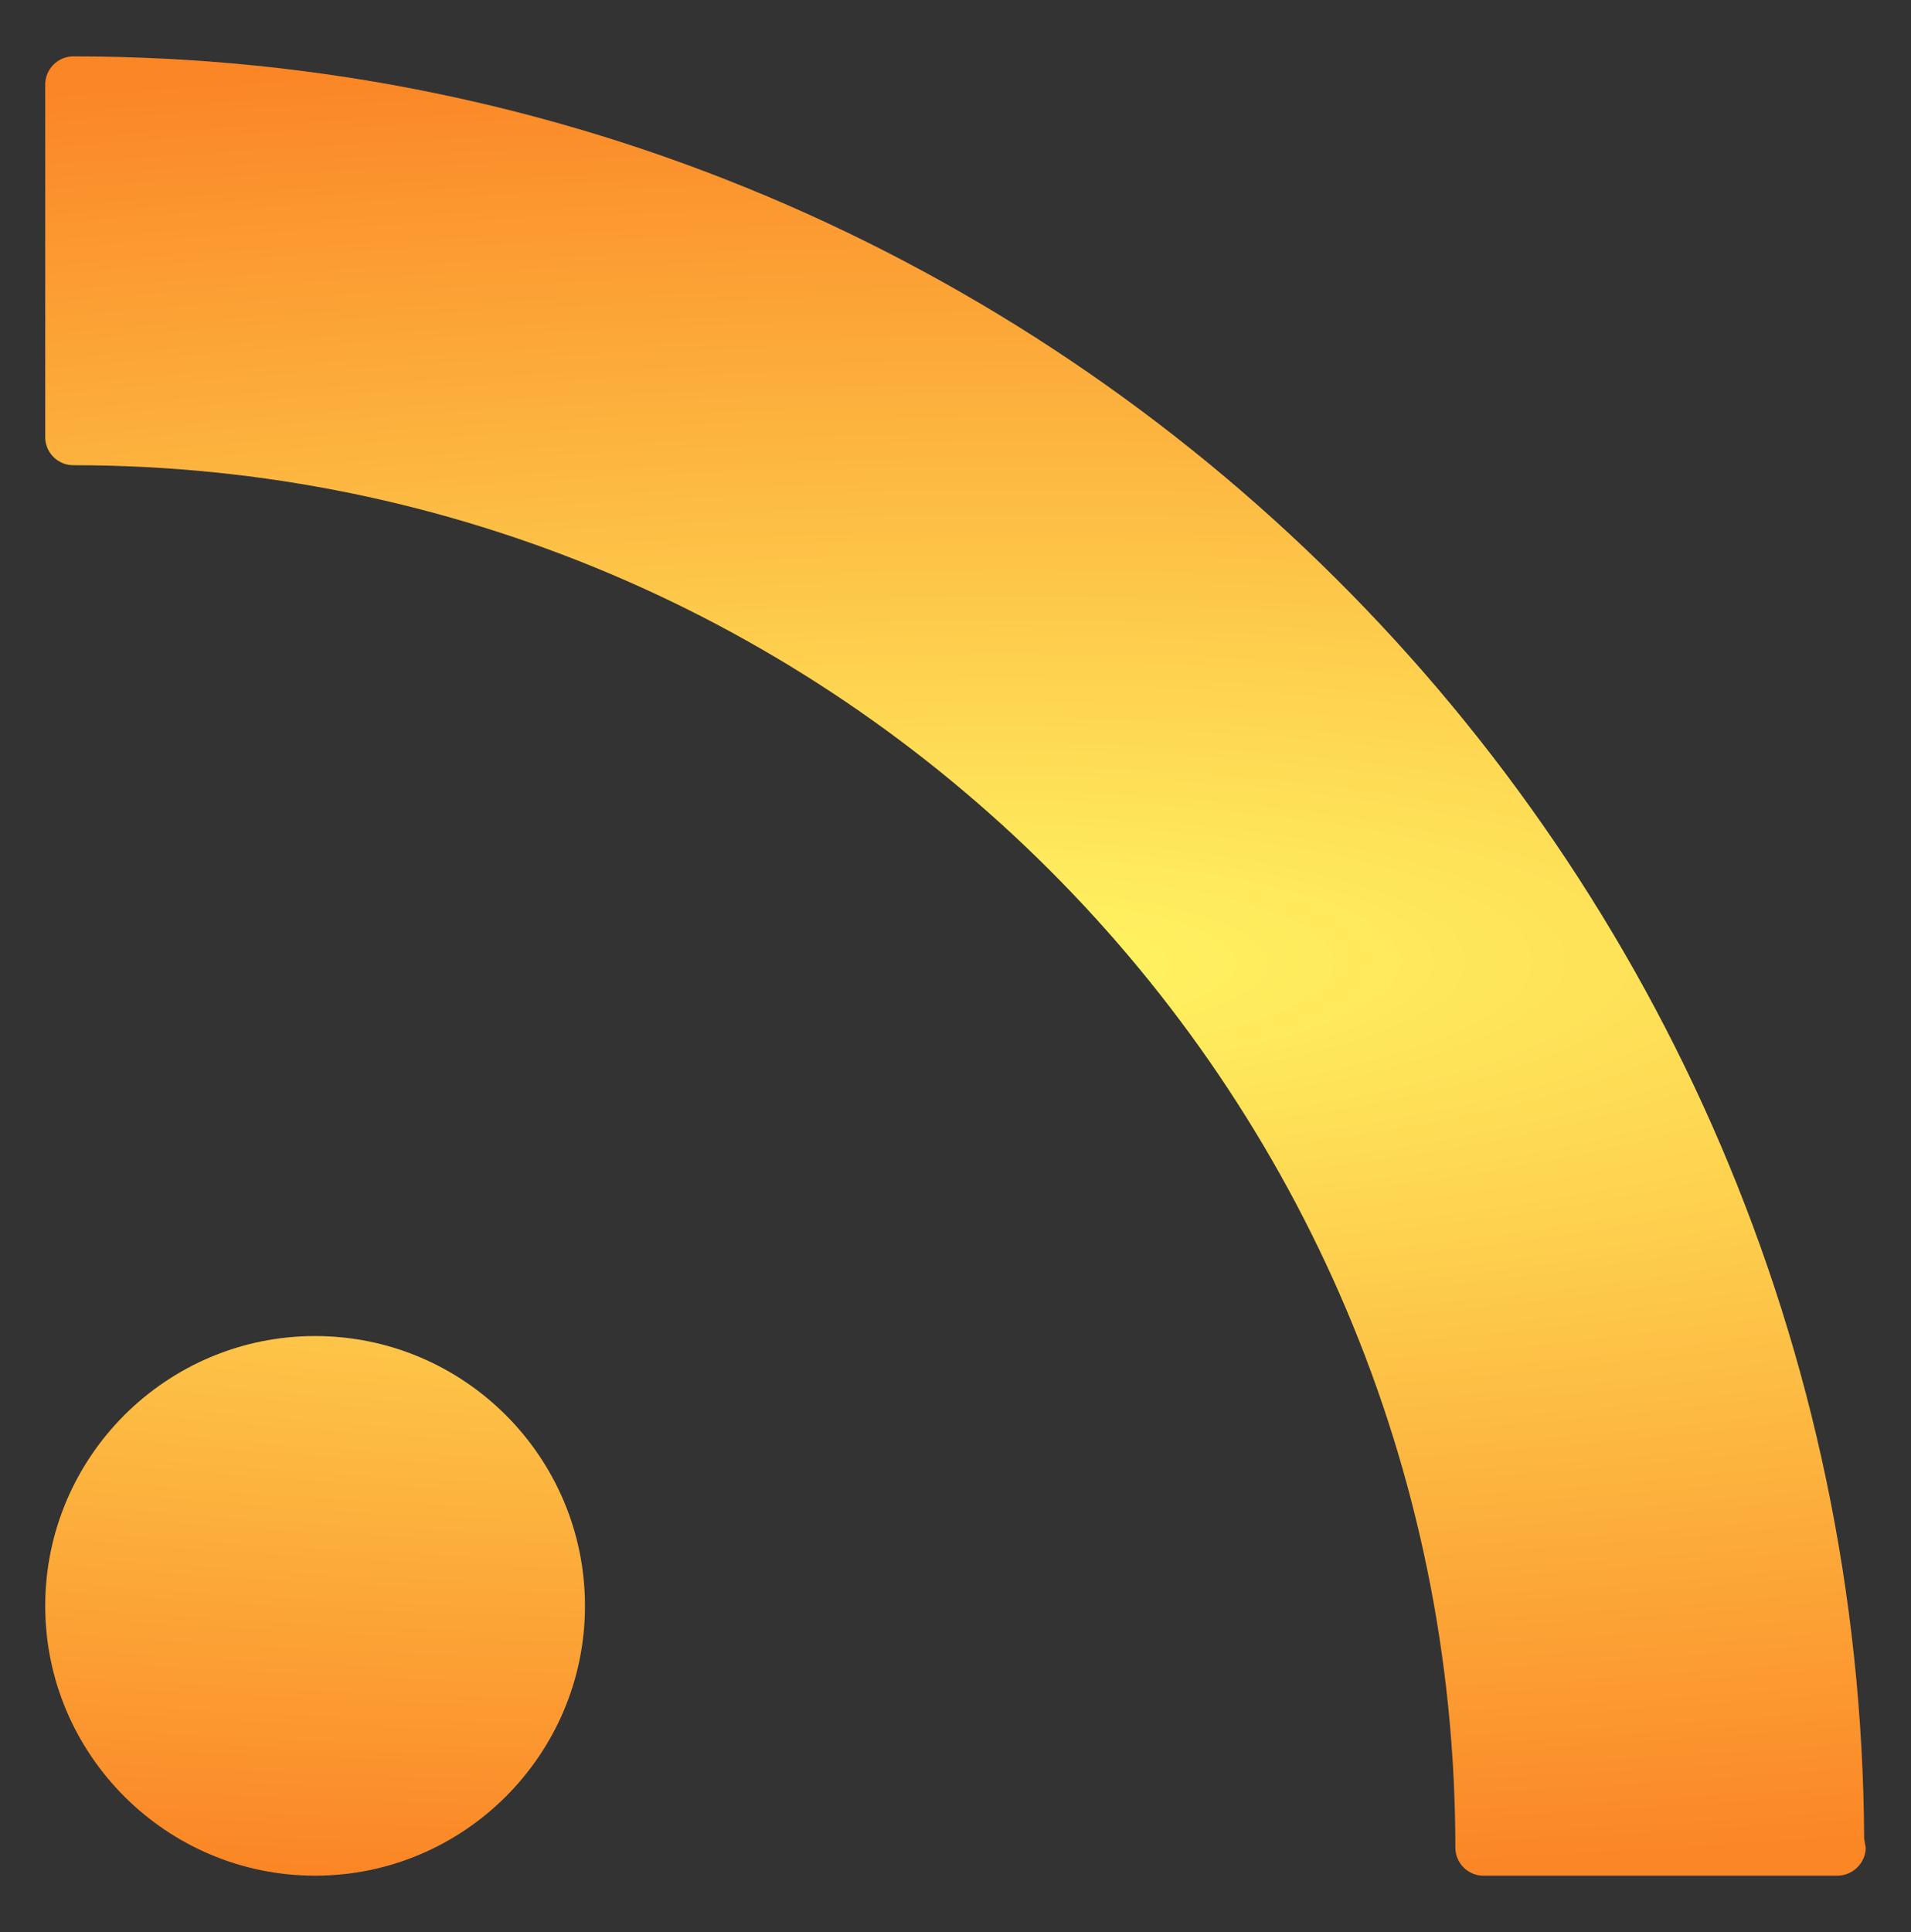 <?xml version="1.0" encoding="UTF-8" standalone="no"?>
<svg
   xmlns:dc="http://purl.org/dc/elements/1.1/"
   xmlns:cc="http://creativecommons.org/ns#"
   xmlns:rdf="http://www.w3.org/1999/02/22-rdf-syntax-ns#"
   xmlns:svg="http://www.w3.org/2000/svg"
   xmlns="http://www.w3.org/2000/svg"
   xmlns:xlink="http://www.w3.org/1999/xlink"
   xmlns:sodipodi="http://sodipodi.sourceforge.net/DTD/sodipodi-0.dtd"
   xmlns:inkscape="http://www.inkscape.org/namespaces/inkscape"
   width="205.66mm"
   height="207.894mm"
   viewBox="0 0 205.66 207.894"
   version="1.1"
   id="svg8"
   sodipodi:docname="rss.svg"
   inkscape:version="0.92.2 5c3e80d, 2017-08-06">
  <rect x="0" y="0" width="205.66" height="207.894" fill="#333333" stroke="none"/>
  <defs
     id="defs12">
    <linearGradient
       inkscape:collect="always"
       id="linearGradient839">
      <stop
         style="stop-color:#fff663;stop-opacity:1"
         offset="0"
         id="stop835" />
      <stop
         style="stop-color:#fb8626;stop-opacity:1"
         offset="1"
         id="stop837" />
    </linearGradient>
    <radialGradient
       inkscape:collect="always"
       xlink:href="#linearGradient839"
       id="radialGradient841"
       cx="12.166"
       cy="12.165"
       fx="12.166"
       fy="12.165"
       r="12.166"
       gradientTransform="matrix(-4.054,0.045,-0.011,-0.999,61.617,23.773)"
       gradientUnits="userSpaceOnUse" />
  </defs>
  <sodipodi:namedview
     pagecolor="#ffffff"
     bordercolor="#666666"
     borderopacity="1"
     objecttolerance="10"
     gridtolerance="10"
     guidetolerance="10"
     inkscape:pageopacity="0"
     inkscape:pageshadow="2"
     inkscape:window-width="1954"
     inkscape:window-height="1053"
     id="namedview10"
     showgrid="false"
     inkscape:zoom="0.30035326"
     inkscape:cx="-1425.8811"
     inkscape:cy="392.87072"
     inkscape:window-x="424"
     inkscape:window-y="64"
     inkscape:window-maximized="0"
     inkscape:current-layer="svg8" />
  <style
     type="text/css"
     id="style3111">
	.st0{fill:#333333;}
</style>
  <style
     type="text/css"
     id="style2">
	.st0{fill:none;}
	.st1{fill:#F4481E;}
	.st2{fill:url(#SVGID_1_);}
	.st3{opacity:0.1;fill:#FFFFFF;enable-background:new    ;}
	.st4{fill:#FFD119;}
	.st5{fill:#FF8C00;}
	.st6{fill:url(#SVGID_2_);}
	.st7{fill:#FAFAFA;}
	.st8{opacity:0.3;fill:#FFFFFF;enable-background:new    ;}
</style>
  <g
     id="g1018"
     transform="matrix(8.052,0,0,8.052,4.867,5.988)"
     style="fill-opacity:1;fill:url(#radialGradient841)">
    <g
       id="g958"
       style="fill-opacity:1;fill:url(#radialGradient841)">
      <g
         id="c40_rss"
         style="fill-opacity:1;fill:url(#radialGradient841)">
        <path
           id="path950"
           d="M 3.607,17.11 C 1.618,17.11 0,18.726 0,20.717 c 0,1.984 1.618,3.604 3.607,3.604 1.989,0 3.607,-1.619 3.607,-3.604 0,-1.991 -1.618,-3.607 -3.607,-3.607 z"
           inkscape:connector-curvature="0"
           style="fill-opacity:1;fill:url(#radialGradient841)" />
        <path
           id="path952"
           d="M 0.375,7.951 C 0.169,7.951 0,8.12 0,8.328 v 4.578 c 0,0.206 0.169,0.374 0.375,0.374 5.879,0 10.665,4.784 10.665,10.665 0,0.205 0.166,0.375 0.375,0.375 h 4.581 0.016 c 0.209,0 0.377,-0.17 0.377,-0.375 L 16.371,23.828 C 16.305,15.064 9.152,7.951 0.375,7.951 Z"
           inkscape:connector-curvature="0"
           style="fill-opacity:1;fill:url(#radialGradient841)" />
        <path
           id="path954"
           d="M 24.311,23.828 C 24.246,10.681 13.531,0.01 0.375,0.01 0.169,0.01 0,0.179 0,0.387 v 4.711 c 0,0.207 0.169,0.375 0.375,0.375 10.186,0 18.472,8.287 18.472,18.473 0,0.205 0.168,0.375 0.373,0.375 h 4.713 0.02 c 0.205,0 0.379,-0.17 0.379,-0.375 z"
           inkscape:connector-curvature="0"
           style="fill-opacity:1;fill:url(#radialGradient841)" />
      </g>
      <g
         id="Capa_1_3_"
         style="fill-opacity:1;fill:url(#radialGradient841)" />
    </g>
    <g
       id="g960"
       style="fill-opacity:1;fill:url(#radialGradient841)" />
    <g
       id="g962"
       style="fill-opacity:1;fill:url(#radialGradient841)" />
    <g
       id="g964"
       style="fill-opacity:1;fill:url(#radialGradient841)" />
    <g
       id="g966"
       style="fill-opacity:1;fill:url(#radialGradient841)" />
    <g
       id="g968"
       style="fill-opacity:1;fill:url(#radialGradient841)" />
    <g
       id="g970"
       style="fill-opacity:1;fill:url(#radialGradient841)" />
    <g
       id="g972"
       style="fill-opacity:1;fill:url(#radialGradient841)" />
    <g
       id="g974"
       style="fill-opacity:1;fill:url(#radialGradient841)" />
    <g
       id="g976"
       style="fill-opacity:1;fill:url(#radialGradient841)" />
    <g
       id="g978"
       style="fill-opacity:1;fill:url(#radialGradient841)" />
    <g
       id="g980"
       style="fill-opacity:1;fill:url(#radialGradient841)" />
    <g
       id="g982"
       style="fill-opacity:1;fill:url(#radialGradient841)" />
    <g
       id="g984"
       style="fill-opacity:1;fill:url(#radialGradient841)" />
    <g
       id="g986"
       style="fill-opacity:1;fill:url(#radialGradient841)" />
    <g
       id="g988"
       style="fill-opacity:1;fill:url(#radialGradient841)" />
  </g>
</svg>
